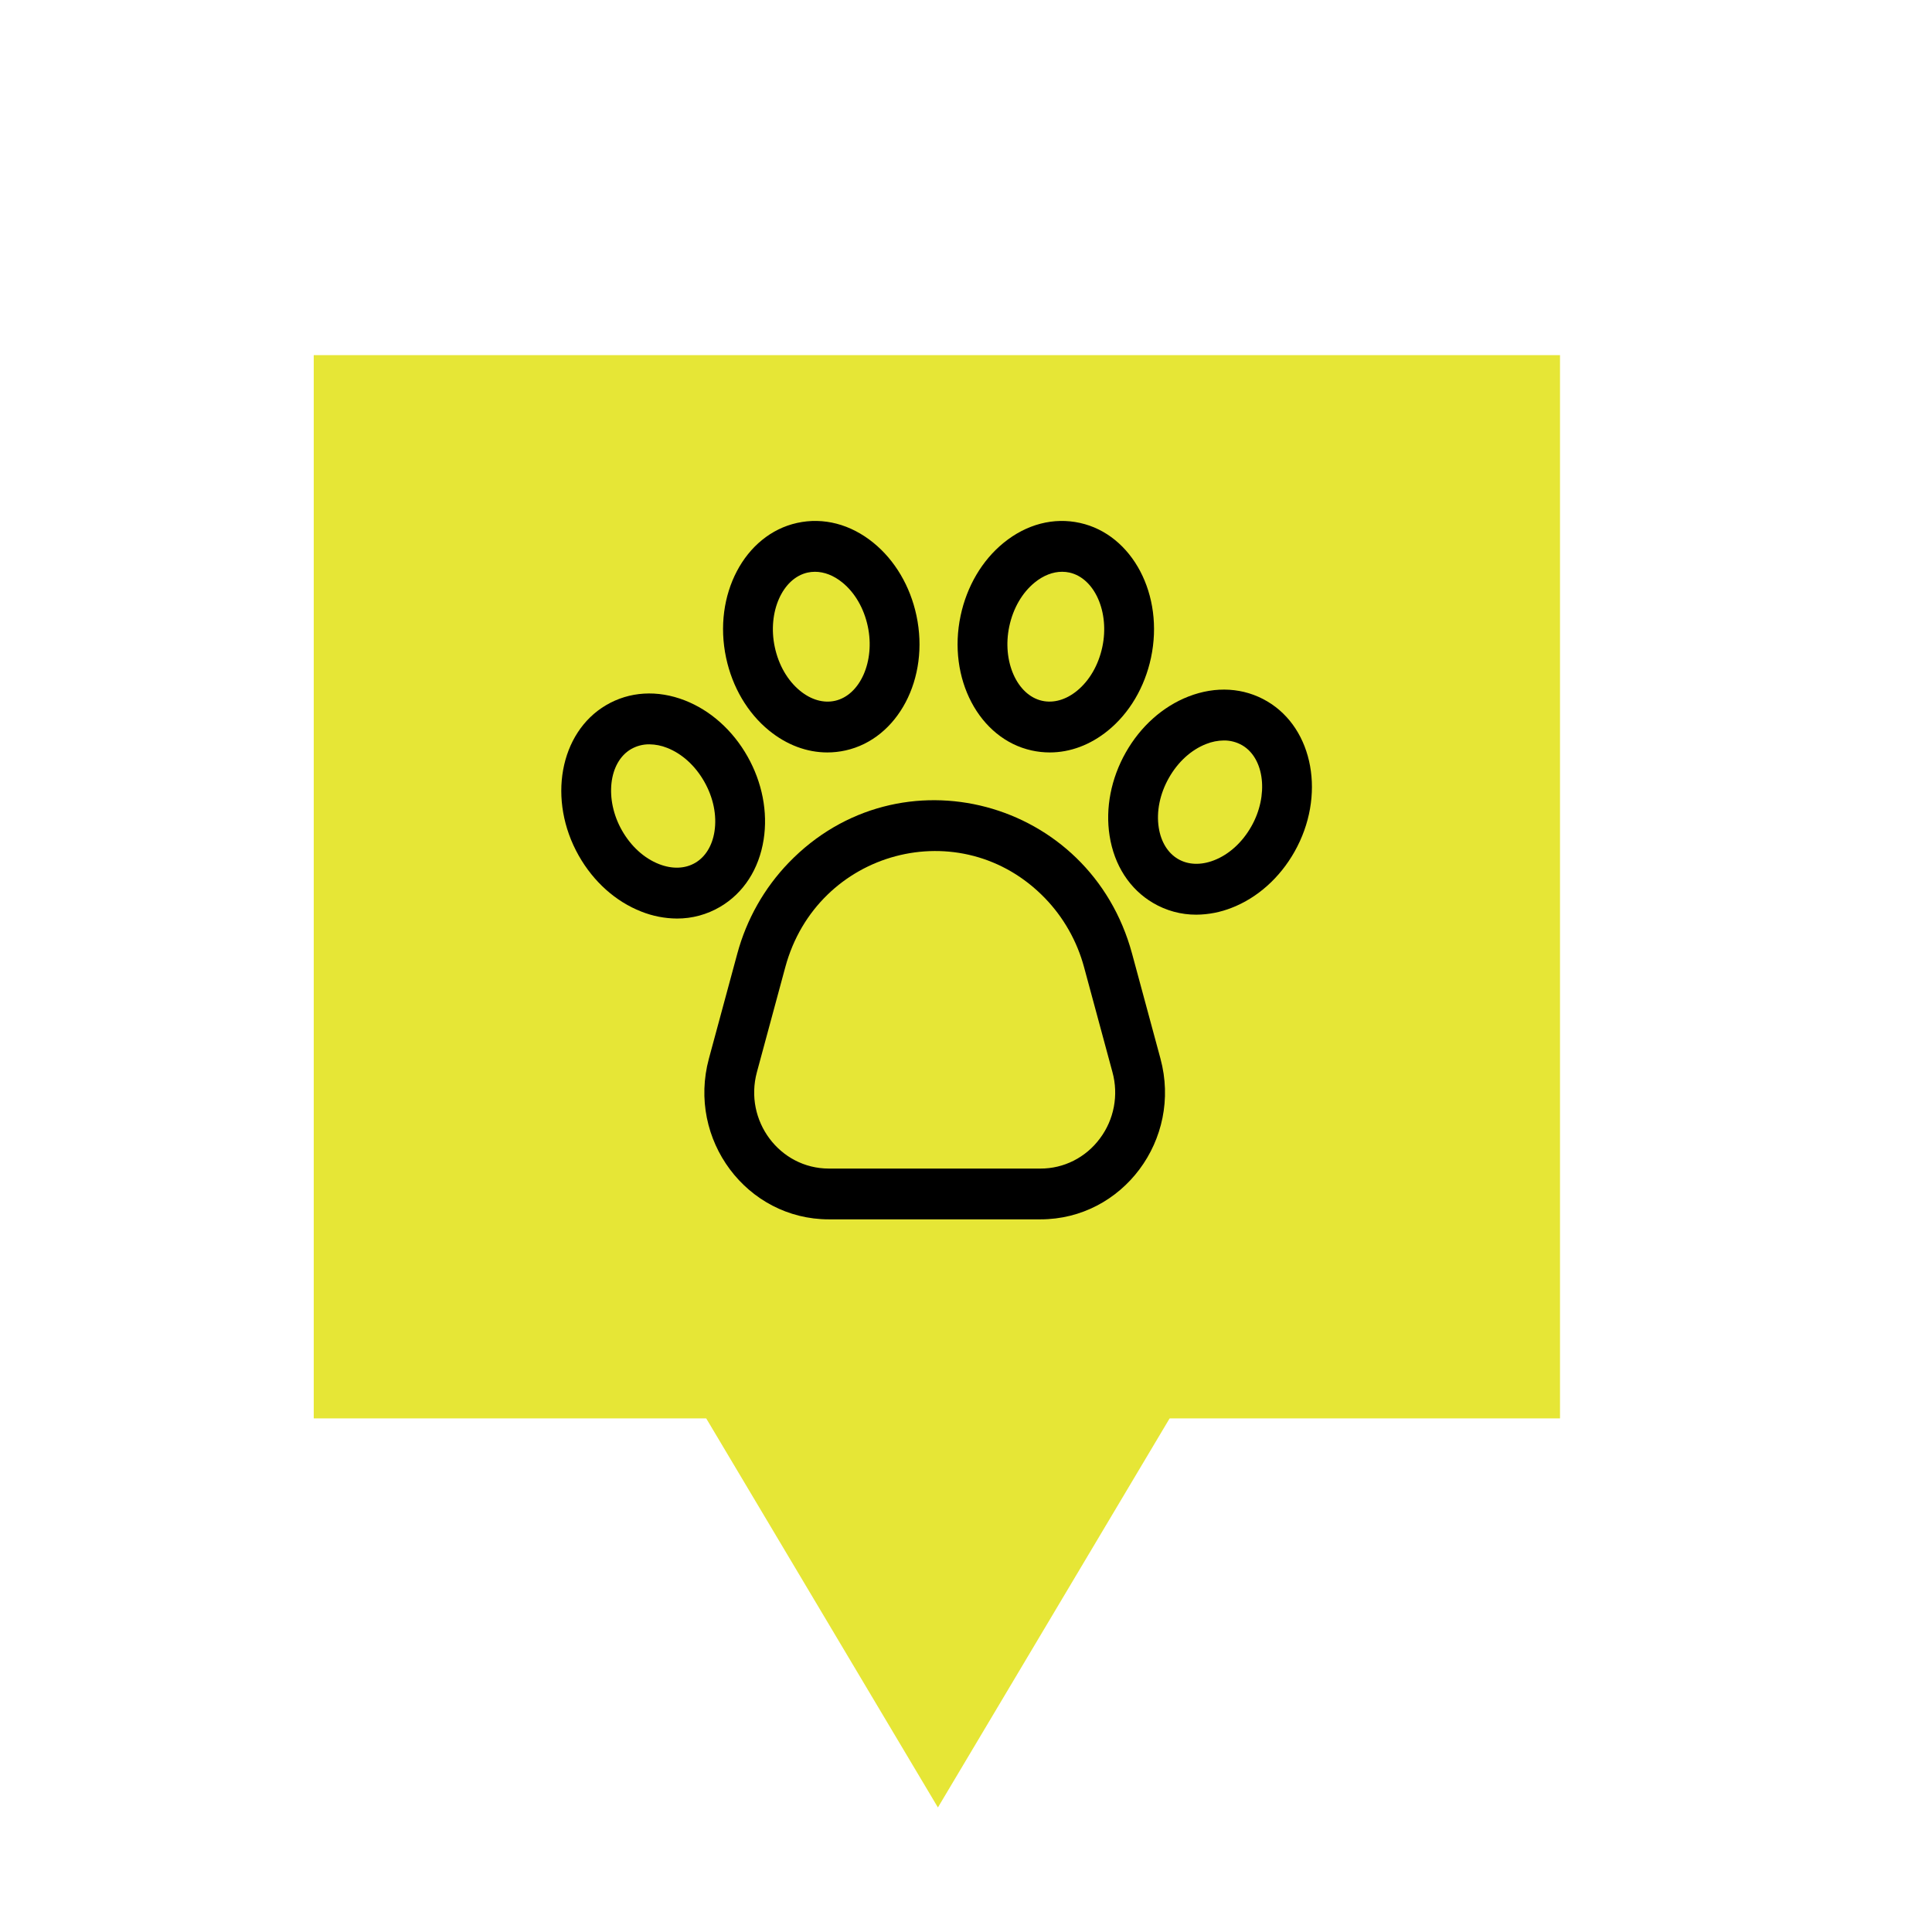 <?xml version="1.0" encoding="utf-8"?>
<svg viewBox="0 0 500 500" xmlns="http://www.w3.org/2000/svg" xmlns:bx="https://boxy-svg.com">
  <rect x="81.194" y="91.909" width="322.536" height="275.171" style="fill: rgb(230, 230, 54);"/>
  <path d="M -242.732 -467.769 L -182.173 -366.08 L -303.292 -366.08 L -242.732 -467.769 Z" style="fill: rgb(230, 230, 54);" transform="matrix(-1, 0, 0, -1, 0, 0)" bx:shape="triangle -303.292 -467.769 121.119 101.689 0.5 0 1@1ccd2c4e"/>
  <path d="M 292.975 246.796 C 282.128 206.691 232.781 193.602 204.15 223.235 C 197.807 229.8 193.216 237.911 190.813 246.796 L 183.463 273.968 C 177.803 294.895 193.239 315.569 214.524 315.569 L 269.264 315.569 C 290.549 315.569 305.985 294.895 300.325 273.968 L 292.975 246.796 Z M 284.645 294.651 C 281.004 299.567 275.305 302.448 269.264 302.425 L 214.524 302.425 C 201.753 302.425 192.491 290.02 195.887 277.464 L 203.237 250.291 C 211.446 219.941 248.791 210.036 270.458 232.462 C 275.258 237.43 278.732 243.568 280.551 250.291 L 287.901 277.464 C 289.529 283.397 288.323 289.765 284.645 294.653 L 284.645 294.651 Z" class="ci-primary" style=""/>
  <path d="M 197.63 217.289 C 198.751 210.141 197.264 202.49 193.441 195.738 C 189.618 188.987 183.863 183.847 177.235 181.264 C 170.136 178.499 162.896 178.94 156.841 182.503 C 144.804 189.592 141.636 207.062 149.781 221.447 C 153.603 228.199 159.358 233.339 165.986 235.921 C 168.923 237.088 172.044 237.697 175.195 237.717 C 179.121 237.731 182.98 236.684 186.38 234.682 C 192.432 231.117 196.427 224.94 197.63 217.289 Z M 184.902 215.211 C 184.326 218.879 182.562 221.751 179.935 223.298 C 177.308 224.845 173.987 224.966 170.584 223.641 C 166.712 222.134 163.288 219.02 160.941 214.875 C 156.43 206.906 157.502 197.293 163.285 193.887 C 164.739 193.046 166.386 192.612 168.057 192.631 C 169.625 192.648 171.177 192.956 172.636 193.542 C 176.507 195.051 179.932 198.164 182.278 202.309 C 184.625 206.454 185.556 211.037 184.902 215.211 Z" class="ci-primary" style=""/>
  <path d="M 199.026 189.057 C 203.602 192.788 208.828 194.731 214.113 194.731 C 215.696 194.73 217.274 194.557 218.821 194.213 C 232.403 191.201 240.639 175.546 237.179 159.314 C 235.556 151.696 231.609 145.012 226.067 140.493 C 220.133 135.654 213.103 133.822 206.272 135.337 C 192.69 138.348 184.455 154.004 187.914 170.236 C 189.538 177.854 193.484 184.538 199.026 189.057 Z M 209.01 148.182 C 209.636 148.045 210.275 147.976 210.916 147.977 C 213.311 147.977 215.775 148.933 218.019 150.763 C 221.256 153.402 223.588 157.431 224.584 162.109 C 226.502 171.103 222.608 179.923 216.083 181.37 C 213.118 182.027 209.919 181.112 207.074 178.792 C 203.837 176.153 201.506 172.123 200.509 167.446 C 198.592 158.45 202.485 149.629 209.01 148.182 Z" class="ci-primary" style=""/>
  <path d="M 327.947 181.503 C 321.894 177.94 314.651 177.499 307.553 180.264 C 300.925 182.847 295.17 187.987 291.348 194.738 C 287.526 201.49 286.039 209.143 287.159 216.289 C 288.36 223.94 292.355 230.117 298.409 233.682 C 301.809 235.684 305.668 236.731 309.594 236.717 C 312.745 236.697 315.866 236.088 318.803 234.921 C 325.431 232.339 331.186 227.199 335.008 220.447 C 343.152 206.062 339.985 188.592 327.947 181.503 Z M 323.847 213.875 C 321.5 218.02 318.076 221.134 314.204 222.641 C 310.802 223.967 307.481 223.845 304.854 222.298 C 302.227 220.75 300.464 217.879 299.887 214.211 C 299.232 210.037 300.163 205.456 302.51 201.313 C 304.857 197.17 308.281 194.054 312.153 192.545 C 313.612 191.959 315.163 191.65 316.731 191.633 C 318.403 191.615 320.049 192.048 321.503 192.889 C 327.286 196.293 328.359 205.904 323.847 213.875 Z" class="ci-primary" style=""/>
  <path d="M 266.967 194.213 C 268.514 194.557 270.092 194.73 271.675 194.731 C 276.96 194.731 282.188 192.788 286.762 189.057 C 292.304 184.539 296.25 177.854 297.874 170.236 C 301.333 154.004 293.098 138.349 279.516 135.338 C 272.686 133.824 265.656 135.654 259.721 140.493 C 254.179 145.012 250.232 151.696 248.609 159.314 C 245.15 175.546 253.385 191.201 266.967 194.213 Z M 261.204 162.107 C 262.2 157.429 264.532 153.398 267.769 150.76 C 270.013 148.931 272.477 147.975 274.873 147.975 C 275.513 147.974 276.152 148.043 276.779 148.18 C 283.303 149.627 287.197 158.45 285.28 167.442 C 284.283 172.119 281.951 176.15 278.715 178.788 C 275.871 181.107 272.673 182.023 269.706 181.366 C 263.18 179.921 259.287 171.099 261.204 162.107 Z" class="ci-primary" style=""/>
</svg>